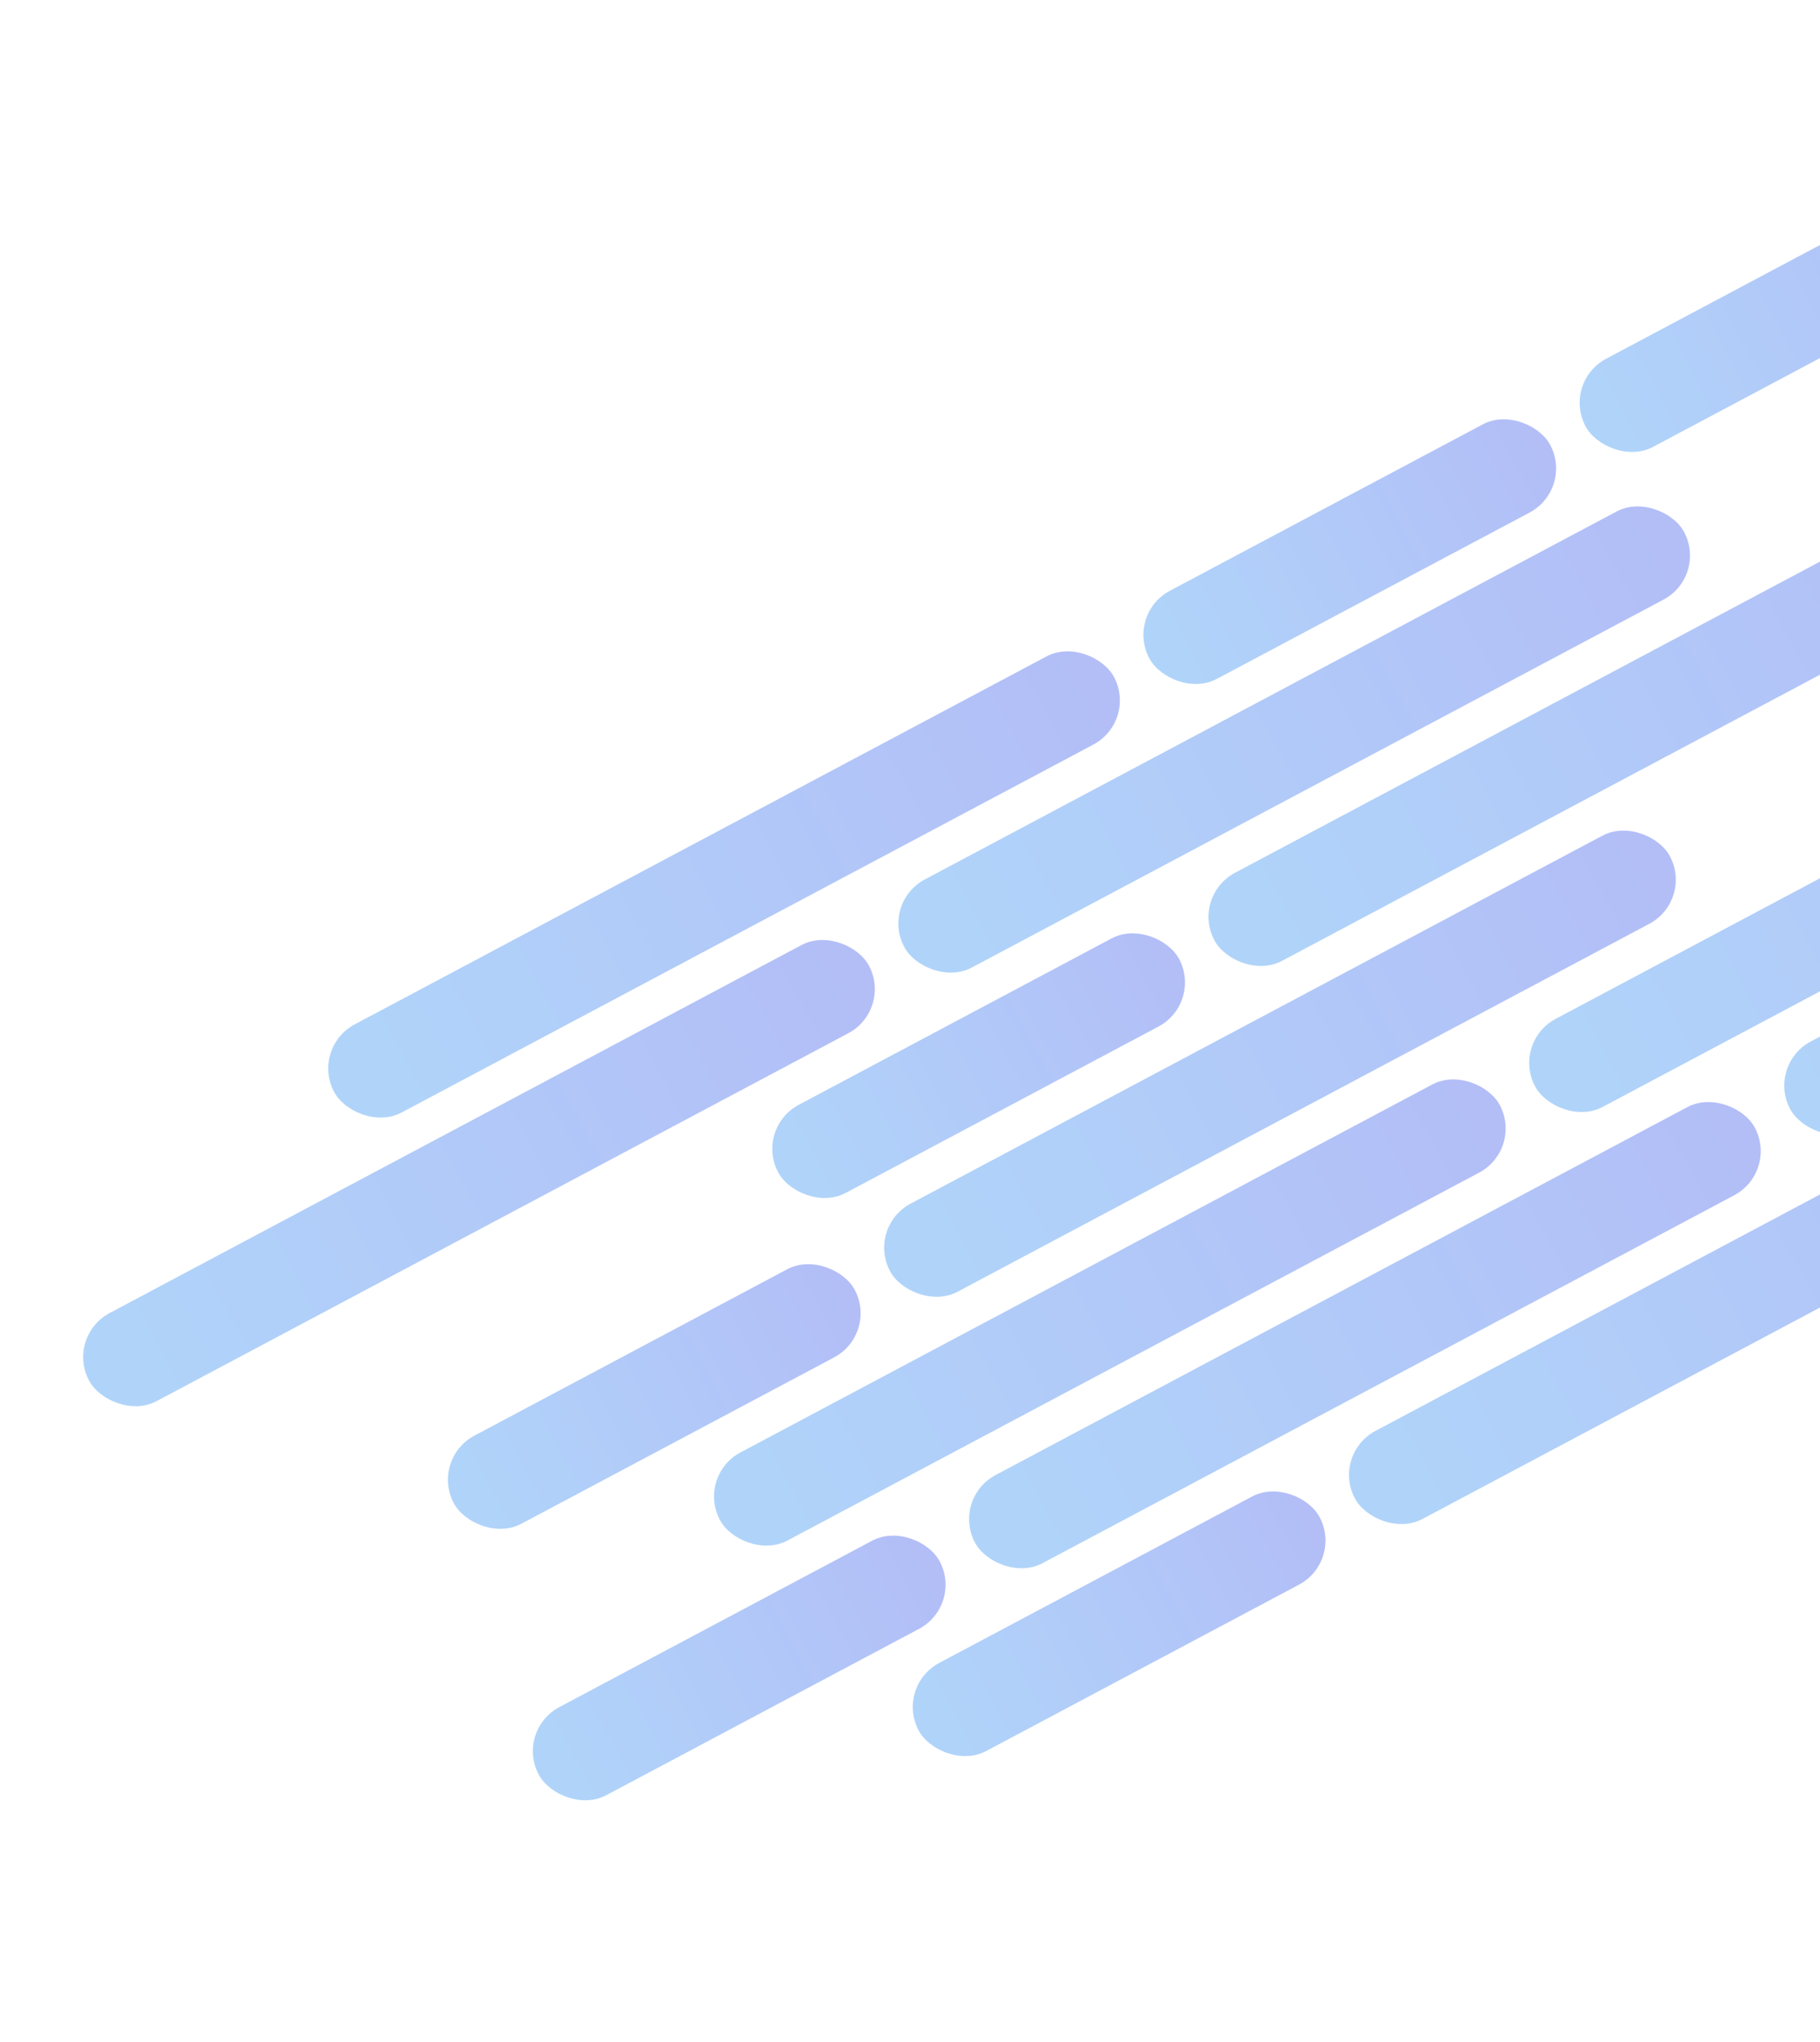 <svg width="584" height="655" viewBox="0 0 584 655" fill="none" xmlns="http://www.w3.org/2000/svg">
<g filter="url(#filter0_d)">
<rect x="361.258" y="196.219" width="145.725" height="32.027" rx="16.014" transform="rotate(-28 361.258 196.219)" fill="url(#paint0_linear)" fill-opacity="0.33"/>
</g>
<g filter="url(#filter1_d)">
<rect x="242.172" y="361.104" width="145.725" height="32.027" rx="16.014" transform="rotate(-28 242.172 361.104)" fill="url(#paint1_linear)" fill-opacity="0.33"/>
</g>
<g filter="url(#filter2_d)">
<rect x="501.238" y="121.792" width="145.725" height="32.027" rx="16.014" transform="rotate(-28 501.238 121.792)" fill="url(#paint2_linear)" fill-opacity="0.33"/>
</g>
<g filter="url(#filter3_d)">
<rect x="99.684" y="335.302" width="283.443" height="32.027" rx="16.014" transform="rotate(-28 99.684 335.302)" fill="url(#paint3_linear)" fill-opacity="0.33"/>
</g>
<g filter="url(#filter4_d)">
<rect x="282.625" y="288.811" width="283.443" height="32.027" rx="16.014" transform="rotate(-28 282.625 288.811)" fill="url(#paint4_linear)" fill-opacity="0.33"/>
</g>
<g filter="url(#filter5_d)">
<rect x="382.148" y="286.676" width="283.443" height="32.027" rx="16.014" transform="rotate(-28 382.148 286.676)" fill="url(#paint5_linear)" fill-opacity="0.33"/>
</g>
<g filter="url(#filter6_d)">
<rect x="287.254" y="540.128" width="145.725" height="32.027" rx="16.014" transform="rotate(-28 287.254 540.128)" fill="url(#paint6_linear)" fill-opacity="0.33"/>
</g>
<g filter="url(#filter7_d)">
<rect x="427.23" y="465.7" width="283.443" height="32.027" rx="16.014" transform="rotate(-28 427.23 465.7)" fill="url(#paint7_linear)" fill-opacity="0.33"/>
</g>
<g filter="url(#filter8_d)">
<rect x="165.344" y="554.302" width="145.725" height="32.027" rx="16.014" transform="rotate(-28 165.344 554.302)" fill="url(#paint8_linear)" fill-opacity="0.33"/>
</g>
<g filter="url(#filter9_d)">
<rect x="566.898" y="340.791" width="145.725" height="32.027" rx="16.014" transform="rotate(-28 566.898 340.791)" fill="url(#paint9_linear)" fill-opacity="0.33"/>
</g>
<g filter="url(#filter10_d)">
<rect x="305.32" y="479.874" width="283.443" height="32.027" rx="16.014" transform="rotate(-28 305.32 479.874)" fill="url(#paint10_linear)" fill-opacity="0.33"/>
</g>
<g filter="url(#filter11_d)">
<rect x="138.09" y="467.228" width="145.725" height="32.027" rx="16.014" transform="rotate(-28 138.09 467.228)" fill="url(#paint11_linear)" fill-opacity="0.33"/>
</g>
<g filter="url(#filter12_d)">
<rect x="278.066" y="392.8" width="283.443" height="32.027" rx="16.014" transform="rotate(-28 278.066 392.8)" fill="url(#paint12_linear)" fill-opacity="0.33"/>
</g>
<g filter="url(#filter13_d)">
<rect x="21.051" y="427.894" width="283.443" height="32.027" rx="16.014" transform="rotate(-28 21.051 427.894)" fill="url(#paint13_linear)" fill-opacity="0.33"/>
</g>
<g filter="url(#filter14_d)">
<rect x="485.051" y="333.529" width="283.443" height="32.027" rx="16.014" transform="rotate(-28 485.051 333.529)" fill="url(#paint14_linear)" fill-opacity="0.33"/>
</g>
<g filter="url(#filter15_d)">
<rect x="223.473" y="472.611" width="283.443" height="32.027" rx="16.014" transform="rotate(-28 223.473 472.611)" fill="url(#paint15_linear)" fill-opacity="0.33"/>
</g>
<defs>
<filter id="filter0_d" x="361.258" y="127.806" width="143.703" height="97.493" filterUnits="userSpaceOnUse" color-interpolation-filters="sRGB">
<feFlood flood-opacity="0" result="BackgroundImageFix"/>
<feColorMatrix in="SourceAlpha" type="matrix" values="0 0 0 0 0 0 0 0 0 0 0 0 0 0 0 0 0 0 127 0"/>
<feOffset dy="0.801"/>
<feColorMatrix type="matrix" values="0 0 0 0 1 0 0 0 0 1 0 0 0 0 1 0 0 0 0.13 0"/>
<feBlend mode="normal" in2="BackgroundImageFix" result="effect1_dropShadow"/>
<feBlend mode="normal" in="SourceGraphic" in2="effect1_dropShadow" result="shape"/>
</filter>
<filter id="filter1_d" x="242.172" y="292.691" width="143.703" height="97.493" filterUnits="userSpaceOnUse" color-interpolation-filters="sRGB">
<feFlood flood-opacity="0" result="BackgroundImageFix"/>
<feColorMatrix in="SourceAlpha" type="matrix" values="0 0 0 0 0 0 0 0 0 0 0 0 0 0 0 0 0 0 127 0"/>
<feOffset dy="0.801"/>
<feColorMatrix type="matrix" values="0 0 0 0 1 0 0 0 0 1 0 0 0 0 1 0 0 0 0.13 0"/>
<feBlend mode="normal" in2="BackgroundImageFix" result="effect1_dropShadow"/>
<feBlend mode="normal" in="SourceGraphic" in2="effect1_dropShadow" result="shape"/>
</filter>
<filter id="filter2_d" x="501.238" y="53.378" width="143.703" height="97.493" filterUnits="userSpaceOnUse" color-interpolation-filters="sRGB">
<feFlood flood-opacity="0" result="BackgroundImageFix"/>
<feColorMatrix in="SourceAlpha" type="matrix" values="0 0 0 0 0 0 0 0 0 0 0 0 0 0 0 0 0 0 127 0"/>
<feOffset dy="0.801"/>
<feColorMatrix type="matrix" values="0 0 0 0 1 0 0 0 0 1 0 0 0 0 1 0 0 0 0.13 0"/>
<feBlend mode="normal" in2="BackgroundImageFix" result="effect1_dropShadow"/>
<feBlend mode="normal" in="SourceGraphic" in2="effect1_dropShadow" result="shape"/>
</filter>
<filter id="filter3_d" x="99.684" y="202.234" width="265.301" height="162.147" filterUnits="userSpaceOnUse" color-interpolation-filters="sRGB">
<feFlood flood-opacity="0" result="BackgroundImageFix"/>
<feColorMatrix in="SourceAlpha" type="matrix" values="0 0 0 0 0 0 0 0 0 0 0 0 0 0 0 0 0 0 127 0"/>
<feOffset dy="0.801"/>
<feColorMatrix type="matrix" values="0 0 0 0 1 0 0 0 0 1 0 0 0 0 1 0 0 0 0.13 0"/>
<feBlend mode="normal" in2="BackgroundImageFix" result="effect1_dropShadow"/>
<feBlend mode="normal" in="SourceGraphic" in2="effect1_dropShadow" result="shape"/>
</filter>
<filter id="filter4_d" x="282.625" y="155.743" width="265.301" height="162.147" filterUnits="userSpaceOnUse" color-interpolation-filters="sRGB">
<feFlood flood-opacity="0" result="BackgroundImageFix"/>
<feColorMatrix in="SourceAlpha" type="matrix" values="0 0 0 0 0 0 0 0 0 0 0 0 0 0 0 0 0 0 127 0"/>
<feOffset dy="0.801"/>
<feColorMatrix type="matrix" values="0 0 0 0 1 0 0 0 0 1 0 0 0 0 1 0 0 0 0.13 0"/>
<feBlend mode="normal" in2="BackgroundImageFix" result="effect1_dropShadow"/>
<feBlend mode="normal" in="SourceGraphic" in2="effect1_dropShadow" result="shape"/>
</filter>
<filter id="filter5_d" x="382.148" y="153.608" width="265.301" height="162.147" filterUnits="userSpaceOnUse" color-interpolation-filters="sRGB">
<feFlood flood-opacity="0" result="BackgroundImageFix"/>
<feColorMatrix in="SourceAlpha" type="matrix" values="0 0 0 0 0 0 0 0 0 0 0 0 0 0 0 0 0 0 127 0"/>
<feOffset dy="0.801"/>
<feColorMatrix type="matrix" values="0 0 0 0 1 0 0 0 0 1 0 0 0 0 1 0 0 0 0.13 0"/>
<feBlend mode="normal" in2="BackgroundImageFix" result="effect1_dropShadow"/>
<feBlend mode="normal" in="SourceGraphic" in2="effect1_dropShadow" result="shape"/>
</filter>
<filter id="filter6_d" x="287.254" y="471.715" width="143.703" height="97.493" filterUnits="userSpaceOnUse" color-interpolation-filters="sRGB">
<feFlood flood-opacity="0" result="BackgroundImageFix"/>
<feColorMatrix in="SourceAlpha" type="matrix" values="0 0 0 0 0 0 0 0 0 0 0 0 0 0 0 0 0 0 127 0"/>
<feOffset dy="0.801"/>
<feColorMatrix type="matrix" values="0 0 0 0 1 0 0 0 0 1 0 0 0 0 1 0 0 0 0.13 0"/>
<feBlend mode="normal" in2="BackgroundImageFix" result="effect1_dropShadow"/>
<feBlend mode="normal" in="SourceGraphic" in2="effect1_dropShadow" result="shape"/>
</filter>
<filter id="filter7_d" x="427.23" y="332.632" width="265.301" height="162.147" filterUnits="userSpaceOnUse" color-interpolation-filters="sRGB">
<feFlood flood-opacity="0" result="BackgroundImageFix"/>
<feColorMatrix in="SourceAlpha" type="matrix" values="0 0 0 0 0 0 0 0 0 0 0 0 0 0 0 0 0 0 127 0"/>
<feOffset dy="0.801"/>
<feColorMatrix type="matrix" values="0 0 0 0 1 0 0 0 0 1 0 0 0 0 1 0 0 0 0.13 0"/>
<feBlend mode="normal" in2="BackgroundImageFix" result="effect1_dropShadow"/>
<feBlend mode="normal" in="SourceGraphic" in2="effect1_dropShadow" result="shape"/>
</filter>
<filter id="filter8_d" x="165.344" y="485.888" width="143.703" height="97.493" filterUnits="userSpaceOnUse" color-interpolation-filters="sRGB">
<feFlood flood-opacity="0" result="BackgroundImageFix"/>
<feColorMatrix in="SourceAlpha" type="matrix" values="0 0 0 0 0 0 0 0 0 0 0 0 0 0 0 0 0 0 127 0"/>
<feOffset dy="0.801"/>
<feColorMatrix type="matrix" values="0 0 0 0 1 0 0 0 0 1 0 0 0 0 1 0 0 0 0.13 0"/>
<feBlend mode="normal" in2="BackgroundImageFix" result="effect1_dropShadow"/>
<feBlend mode="normal" in="SourceGraphic" in2="effect1_dropShadow" result="shape"/>
</filter>
<filter id="filter9_d" x="566.898" y="272.378" width="143.703" height="97.493" filterUnits="userSpaceOnUse" color-interpolation-filters="sRGB">
<feFlood flood-opacity="0" result="BackgroundImageFix"/>
<feColorMatrix in="SourceAlpha" type="matrix" values="0 0 0 0 0 0 0 0 0 0 0 0 0 0 0 0 0 0 127 0"/>
<feOffset dy="0.801"/>
<feColorMatrix type="matrix" values="0 0 0 0 1 0 0 0 0 1 0 0 0 0 1 0 0 0 0.13 0"/>
<feBlend mode="normal" in2="BackgroundImageFix" result="effect1_dropShadow"/>
<feBlend mode="normal" in="SourceGraphic" in2="effect1_dropShadow" result="shape"/>
</filter>
<filter id="filter10_d" x="305.32" y="346.806" width="265.301" height="162.147" filterUnits="userSpaceOnUse" color-interpolation-filters="sRGB">
<feFlood flood-opacity="0" result="BackgroundImageFix"/>
<feColorMatrix in="SourceAlpha" type="matrix" values="0 0 0 0 0 0 0 0 0 0 0 0 0 0 0 0 0 0 127 0"/>
<feOffset dy="0.801"/>
<feColorMatrix type="matrix" values="0 0 0 0 1 0 0 0 0 1 0 0 0 0 1 0 0 0 0.13 0"/>
<feBlend mode="normal" in2="BackgroundImageFix" result="effect1_dropShadow"/>
<feBlend mode="normal" in="SourceGraphic" in2="effect1_dropShadow" result="shape"/>
</filter>
<filter id="filter11_d" x="138.09" y="398.815" width="143.703" height="97.493" filterUnits="userSpaceOnUse" color-interpolation-filters="sRGB">
<feFlood flood-opacity="0" result="BackgroundImageFix"/>
<feColorMatrix in="SourceAlpha" type="matrix" values="0 0 0 0 0 0 0 0 0 0 0 0 0 0 0 0 0 0 127 0"/>
<feOffset dy="0.801"/>
<feColorMatrix type="matrix" values="0 0 0 0 1 0 0 0 0 1 0 0 0 0 1 0 0 0 0.13 0"/>
<feBlend mode="normal" in2="BackgroundImageFix" result="effect1_dropShadow"/>
<feBlend mode="normal" in="SourceGraphic" in2="effect1_dropShadow" result="shape"/>
</filter>
<filter id="filter12_d" x="278.066" y="259.732" width="265.301" height="162.147" filterUnits="userSpaceOnUse" color-interpolation-filters="sRGB">
<feFlood flood-opacity="0" result="BackgroundImageFix"/>
<feColorMatrix in="SourceAlpha" type="matrix" values="0 0 0 0 0 0 0 0 0 0 0 0 0 0 0 0 0 0 127 0"/>
<feOffset dy="0.801"/>
<feColorMatrix type="matrix" values="0 0 0 0 1 0 0 0 0 1 0 0 0 0 1 0 0 0 0.13 0"/>
<feBlend mode="normal" in2="BackgroundImageFix" result="effect1_dropShadow"/>
<feBlend mode="normal" in="SourceGraphic" in2="effect1_dropShadow" result="shape"/>
</filter>
<filter id="filter13_d" x="21.051" y="294.825" width="265.301" height="162.147" filterUnits="userSpaceOnUse" color-interpolation-filters="sRGB">
<feFlood flood-opacity="0" result="BackgroundImageFix"/>
<feColorMatrix in="SourceAlpha" type="matrix" values="0 0 0 0 0 0 0 0 0 0 0 0 0 0 0 0 0 0 127 0"/>
<feOffset dy="0.801"/>
<feColorMatrix type="matrix" values="0 0 0 0 1 0 0 0 0 1 0 0 0 0 1 0 0 0 0.13 0"/>
<feBlend mode="normal" in2="BackgroundImageFix" result="effect1_dropShadow"/>
<feBlend mode="normal" in="SourceGraphic" in2="effect1_dropShadow" result="shape"/>
</filter>
<filter id="filter14_d" x="485.051" y="200.46" width="265.301" height="162.147" filterUnits="userSpaceOnUse" color-interpolation-filters="sRGB">
<feFlood flood-opacity="0" result="BackgroundImageFix"/>
<feColorMatrix in="SourceAlpha" type="matrix" values="0 0 0 0 0 0 0 0 0 0 0 0 0 0 0 0 0 0 127 0"/>
<feOffset dy="0.801"/>
<feColorMatrix type="matrix" values="0 0 0 0 1 0 0 0 0 1 0 0 0 0 1 0 0 0 0.13 0"/>
<feBlend mode="normal" in2="BackgroundImageFix" result="effect1_dropShadow"/>
<feBlend mode="normal" in="SourceGraphic" in2="effect1_dropShadow" result="shape"/>
</filter>
<filter id="filter15_d" x="223.473" y="339.543" width="265.301" height="162.147" filterUnits="userSpaceOnUse" color-interpolation-filters="sRGB">
<feFlood flood-opacity="0" result="BackgroundImageFix"/>
<feColorMatrix in="SourceAlpha" type="matrix" values="0 0 0 0 0 0 0 0 0 0 0 0 0 0 0 0 0 0 127 0"/>
<feOffset dy="0.801"/>
<feColorMatrix type="matrix" values="0 0 0 0 1 0 0 0 0 1 0 0 0 0 1 0 0 0 0.13 0"/>
<feBlend mode="normal" in2="BackgroundImageFix" result="effect1_dropShadow"/>
<feBlend mode="normal" in="SourceGraphic" in2="effect1_dropShadow" result="shape"/>
</filter>
<linearGradient id="paint0_linear" x1="363.11" y1="212.233" x2="504.924" y2="212.233" gradientUnits="userSpaceOnUse">
<stop stop-color="#0E7DED"/>
<stop offset="1" stop-color="#1739E6"/>
</linearGradient>
<linearGradient id="paint1_linear" x1="244.024" y1="377.118" x2="385.838" y2="377.118" gradientUnits="userSpaceOnUse">
<stop stop-color="#0E7DED"/>
<stop offset="1" stop-color="#1739E6"/>
</linearGradient>
<linearGradient id="paint2_linear" x1="503.091" y1="137.805" x2="644.905" y2="137.805" gradientUnits="userSpaceOnUse">
<stop stop-color="#0E7DED"/>
<stop offset="1" stop-color="#1739E6"/>
</linearGradient>
<linearGradient id="paint3_linear" x1="103.287" y1="351.316" x2="379.123" y2="351.316" gradientUnits="userSpaceOnUse">
<stop stop-color="#0E7DED"/>
<stop offset="1" stop-color="#1739E6"/>
</linearGradient>
<linearGradient id="paint4_linear" x1="286.228" y1="304.825" x2="562.064" y2="304.825" gradientUnits="userSpaceOnUse">
<stop stop-color="#0E7DED"/>
<stop offset="1" stop-color="#1739E6"/>
</linearGradient>
<linearGradient id="paint5_linear" x1="385.752" y1="302.69" x2="661.588" y2="302.69" gradientUnits="userSpaceOnUse">
<stop stop-color="#0E7DED"/>
<stop offset="1" stop-color="#1739E6"/>
</linearGradient>
<linearGradient id="paint6_linear" x1="289.106" y1="556.142" x2="430.92" y2="556.142" gradientUnits="userSpaceOnUse">
<stop stop-color="#0E7DED"/>
<stop offset="1" stop-color="#1739E6"/>
</linearGradient>
<linearGradient id="paint7_linear" x1="430.834" y1="481.714" x2="706.67" y2="481.714" gradientUnits="userSpaceOnUse">
<stop stop-color="#0E7DED"/>
<stop offset="1" stop-color="#1739E6"/>
</linearGradient>
<linearGradient id="paint8_linear" x1="167.196" y1="570.316" x2="309.01" y2="570.316" gradientUnits="userSpaceOnUse">
<stop stop-color="#0E7DED"/>
<stop offset="1" stop-color="#1739E6"/>
</linearGradient>
<linearGradient id="paint9_linear" x1="568.751" y1="356.805" x2="710.565" y2="356.805" gradientUnits="userSpaceOnUse">
<stop stop-color="#0E7DED"/>
<stop offset="1" stop-color="#1739E6"/>
</linearGradient>
<linearGradient id="paint10_linear" x1="308.923" y1="495.888" x2="584.759" y2="495.888" gradientUnits="userSpaceOnUse">
<stop stop-color="#0E7DED"/>
<stop offset="1" stop-color="#1739E6"/>
</linearGradient>
<linearGradient id="paint11_linear" x1="139.942" y1="483.242" x2="281.756" y2="483.242" gradientUnits="userSpaceOnUse">
<stop stop-color="#0E7DED"/>
<stop offset="1" stop-color="#1739E6"/>
</linearGradient>
<linearGradient id="paint12_linear" x1="281.669" y1="408.814" x2="557.506" y2="408.814" gradientUnits="userSpaceOnUse">
<stop stop-color="#0E7DED"/>
<stop offset="1" stop-color="#1739E6"/>
</linearGradient>
<linearGradient id="paint13_linear" x1="24.654" y1="443.907" x2="300.49" y2="443.907" gradientUnits="userSpaceOnUse">
<stop stop-color="#0E7DED"/>
<stop offset="1" stop-color="#1739E6"/>
</linearGradient>
<linearGradient id="paint14_linear" x1="488.654" y1="349.542" x2="764.49" y2="349.542" gradientUnits="userSpaceOnUse">
<stop stop-color="#0E7DED"/>
<stop offset="1" stop-color="#1739E6"/>
</linearGradient>
<linearGradient id="paint15_linear" x1="227.076" y1="488.625" x2="502.912" y2="488.625" gradientUnits="userSpaceOnUse">
<stop stop-color="#0E7DED"/>
<stop offset="1" stop-color="#1739E6"/>
</linearGradient>
</defs>
</svg>
